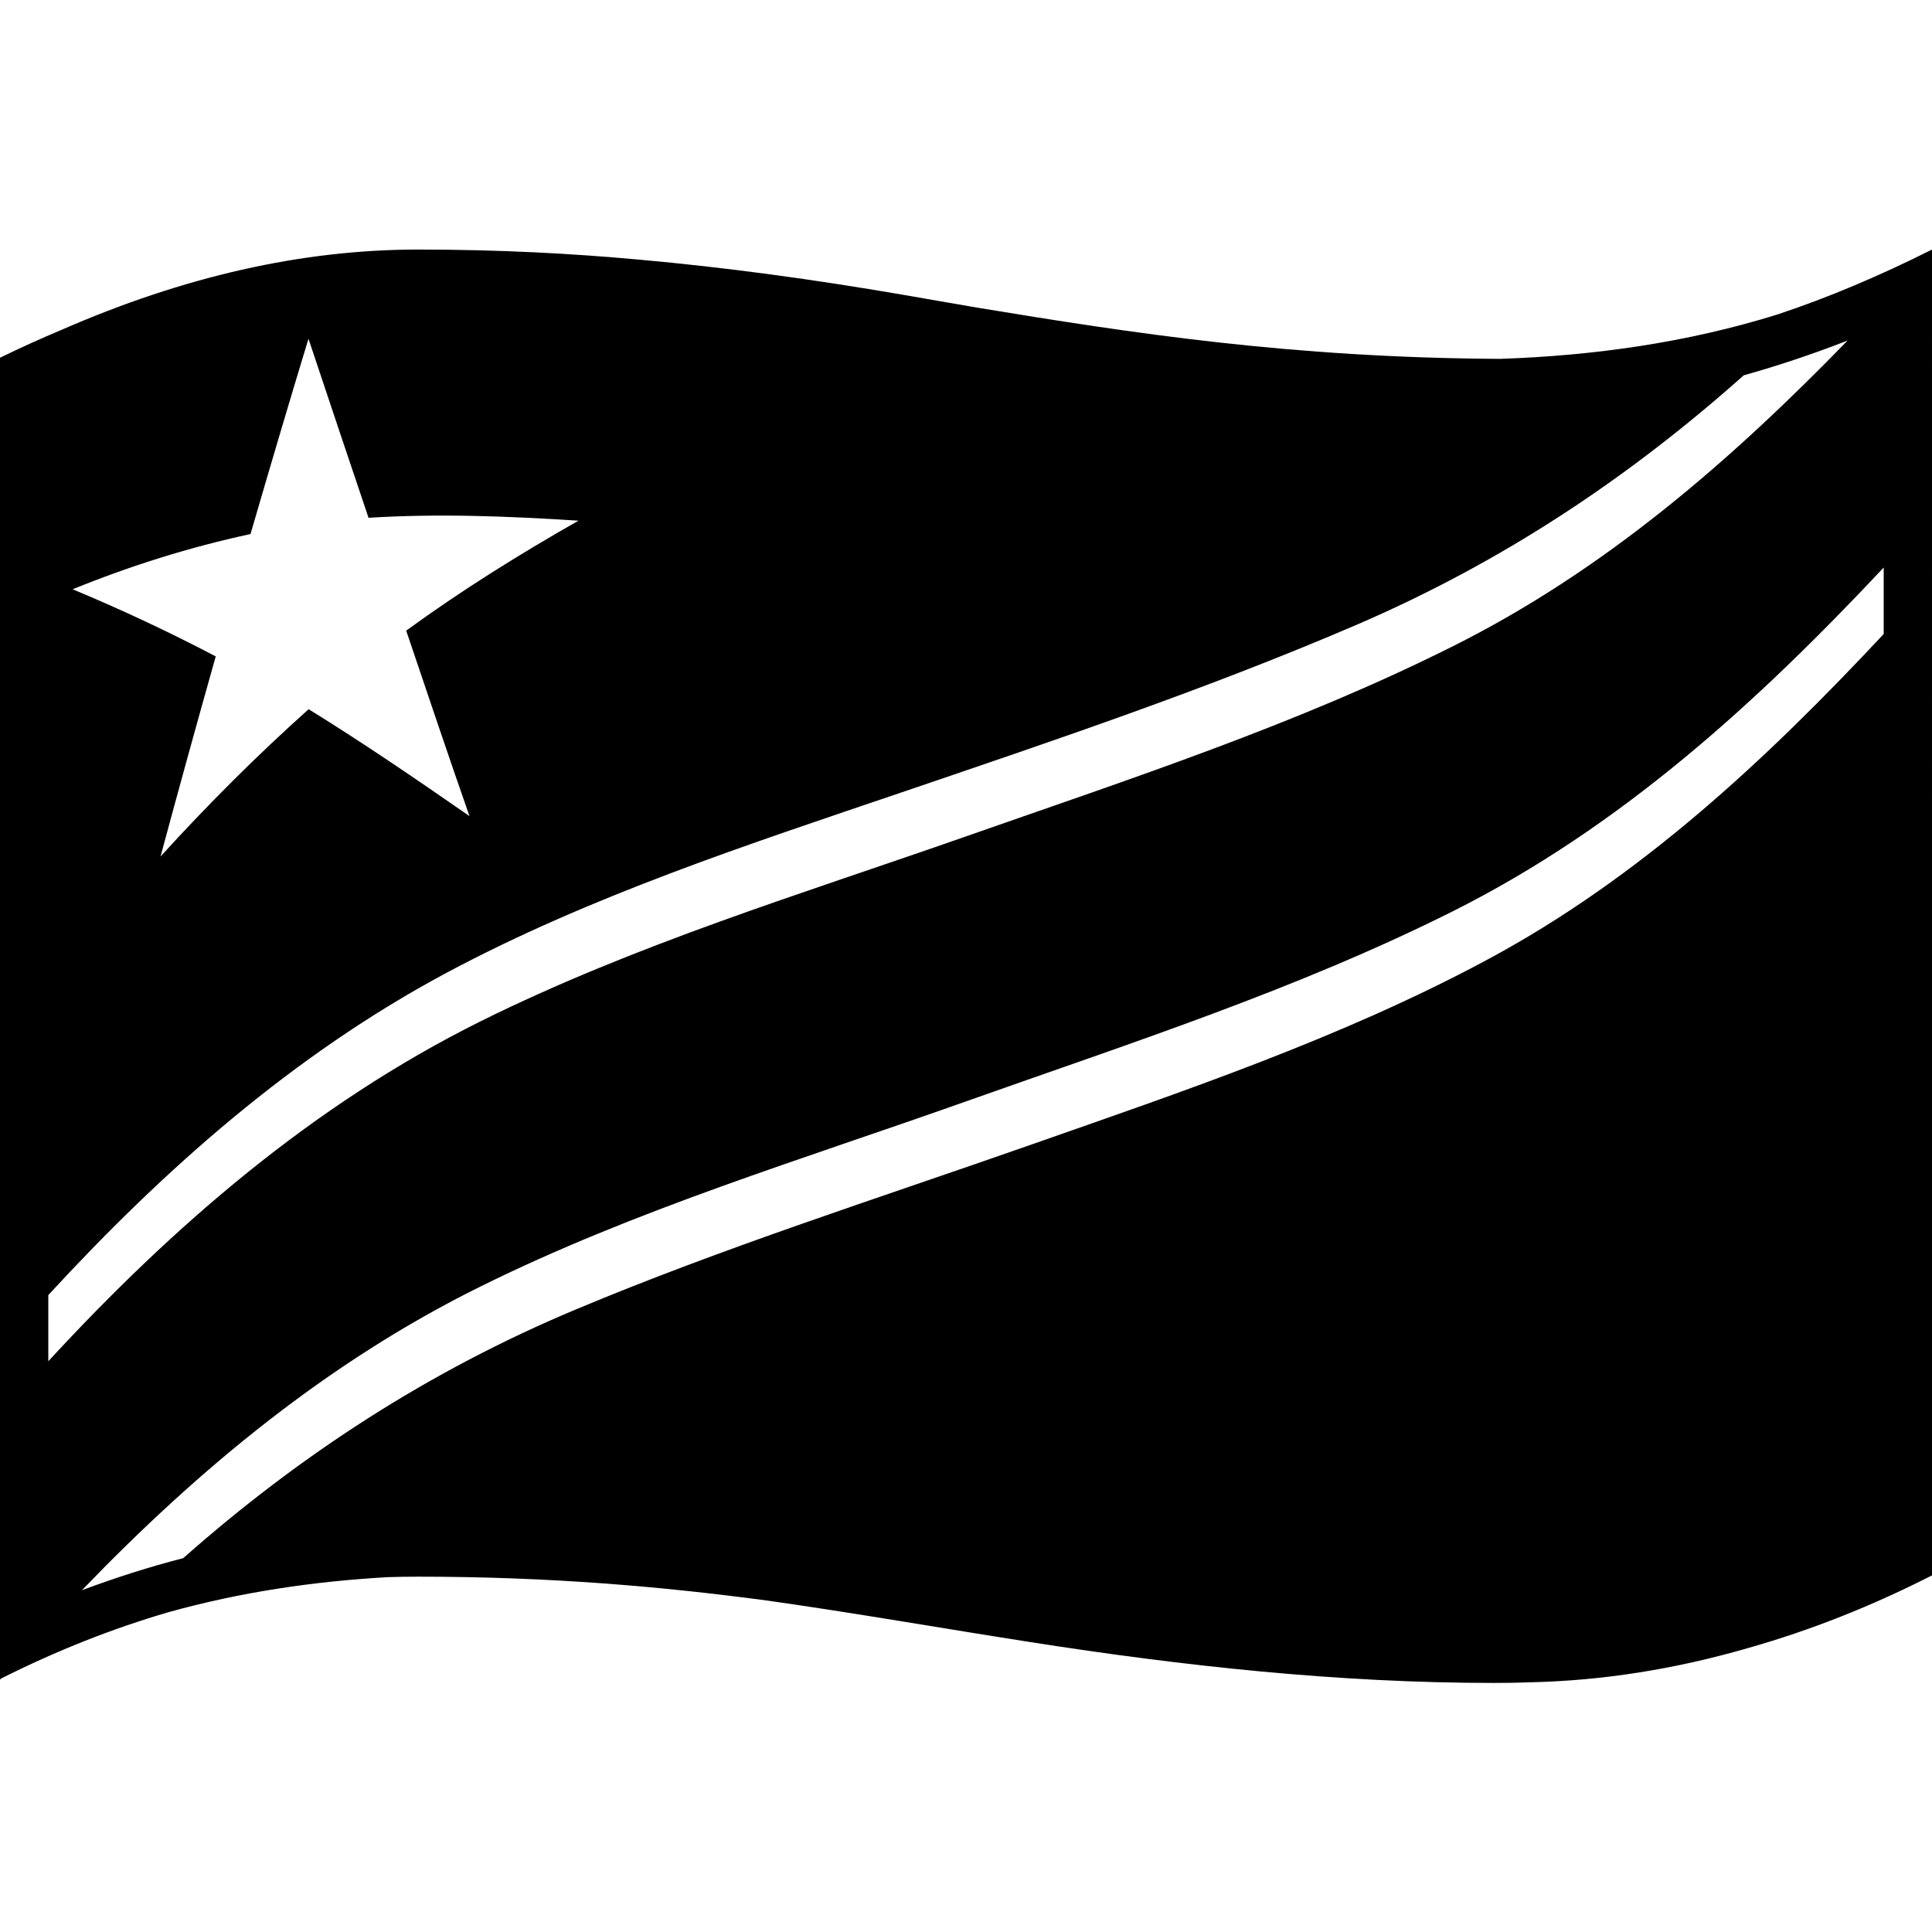 <svg viewBox="0 0 1200 1200" xmlns="http://www.w3.org/2000/svg">
  <path d="M1103.8,195.4c-56,17.4-113.7,25.5-172,27.5c-130-0.7-228.8-16-324.7-31.8c-15.9-2.7-31.7-5.5-47.3-8.2 c-53.7-9.2-107.9-16.7-162.4-21.6c-42.5-3.9-87.8-6.3-137.7-6.3c-72.3,0-145.7,16.8-221.3,49.8C25.5,210.2,12.7,216,0,222.2v821.1 c0.2-0.2,0.4-0.5,0.6-0.7c35-17.6,69.7-31.2,103.9-41.2c44.8-12.5,90.3-19.2,136.3-21.8c6.3-0.2,12.6-0.3,18.9-0.3 c82.5,0,151.9,6.2,216.6,14.8c55,7.8,109.7,17.4,163.5,25.8c95,14.9,191.6,25.4,287.9,25.4c7.7,0,15.3-0.1,22.8-0.4 c44.7-1,89.9-8.1,135.7-21.4c38.7-11,76.5-26,113.8-45V155C1167.4,171.4,1135.4,184.9,1103.8,195.4z M291.6,506.9 c-33-22.9-65.9-45.4-99.9-66.4c-32.3,28.9-62.8,59.4-92,91.5c11.2-41.5,22.6-82.9,34.3-124.3c-29-15.2-58.6-29.1-88.9-41.7 c36-14.6,72.5-26.1,110.5-34.3c11.8-40.5,23.7-80.9,36-121.3c12.4,37.1,24.8,74.2,37.3,111.2c43.5-2.7,86.9-1,130.4,1.8 c-36.9,21-72.7,43.3-107,68.3C265.3,430.1,278.2,468.6,291.6,506.9z M1170,393.8c-73.3,78.4-151.8,151.8-247.2,202.8 c-90,48.2-187.5,81.1-283.6,114.8c-94.1,33-189.6,63.4-281.5,101.9c-91,38.1-171.2,90.2-243.9,154.5c-21,5.4-42,12.1-62.9,19.9 C123.2,912.6,203.6,846,298,799.3c96.6-47.9,200.6-79.2,302-115.2c101.8-36.1,205.3-69.5,302-117.9c104.4-52.3,189-129.5,268-213.7 V393.8z M902,401.6c-96.6,48.4-200.2,82.2-302,117.9c-101.6,35.6-205.4,67.1-302,115.1C194.5,686.2,107.7,761.2,30,845.5v-41.1 c72.3-78.5,152.5-149.4,247.2-200.1c89.7-47.9,187.3-79.7,283.3-112.3c94.6-32.2,189.9-64.3,281.8-103.8 c90.6-39,168.8-91,240.8-155.1c21.1-5.9,42.7-13.1,64.5-21.6C1074.9,286.3,996.7,354.3,902,401.6z"/>
</svg>